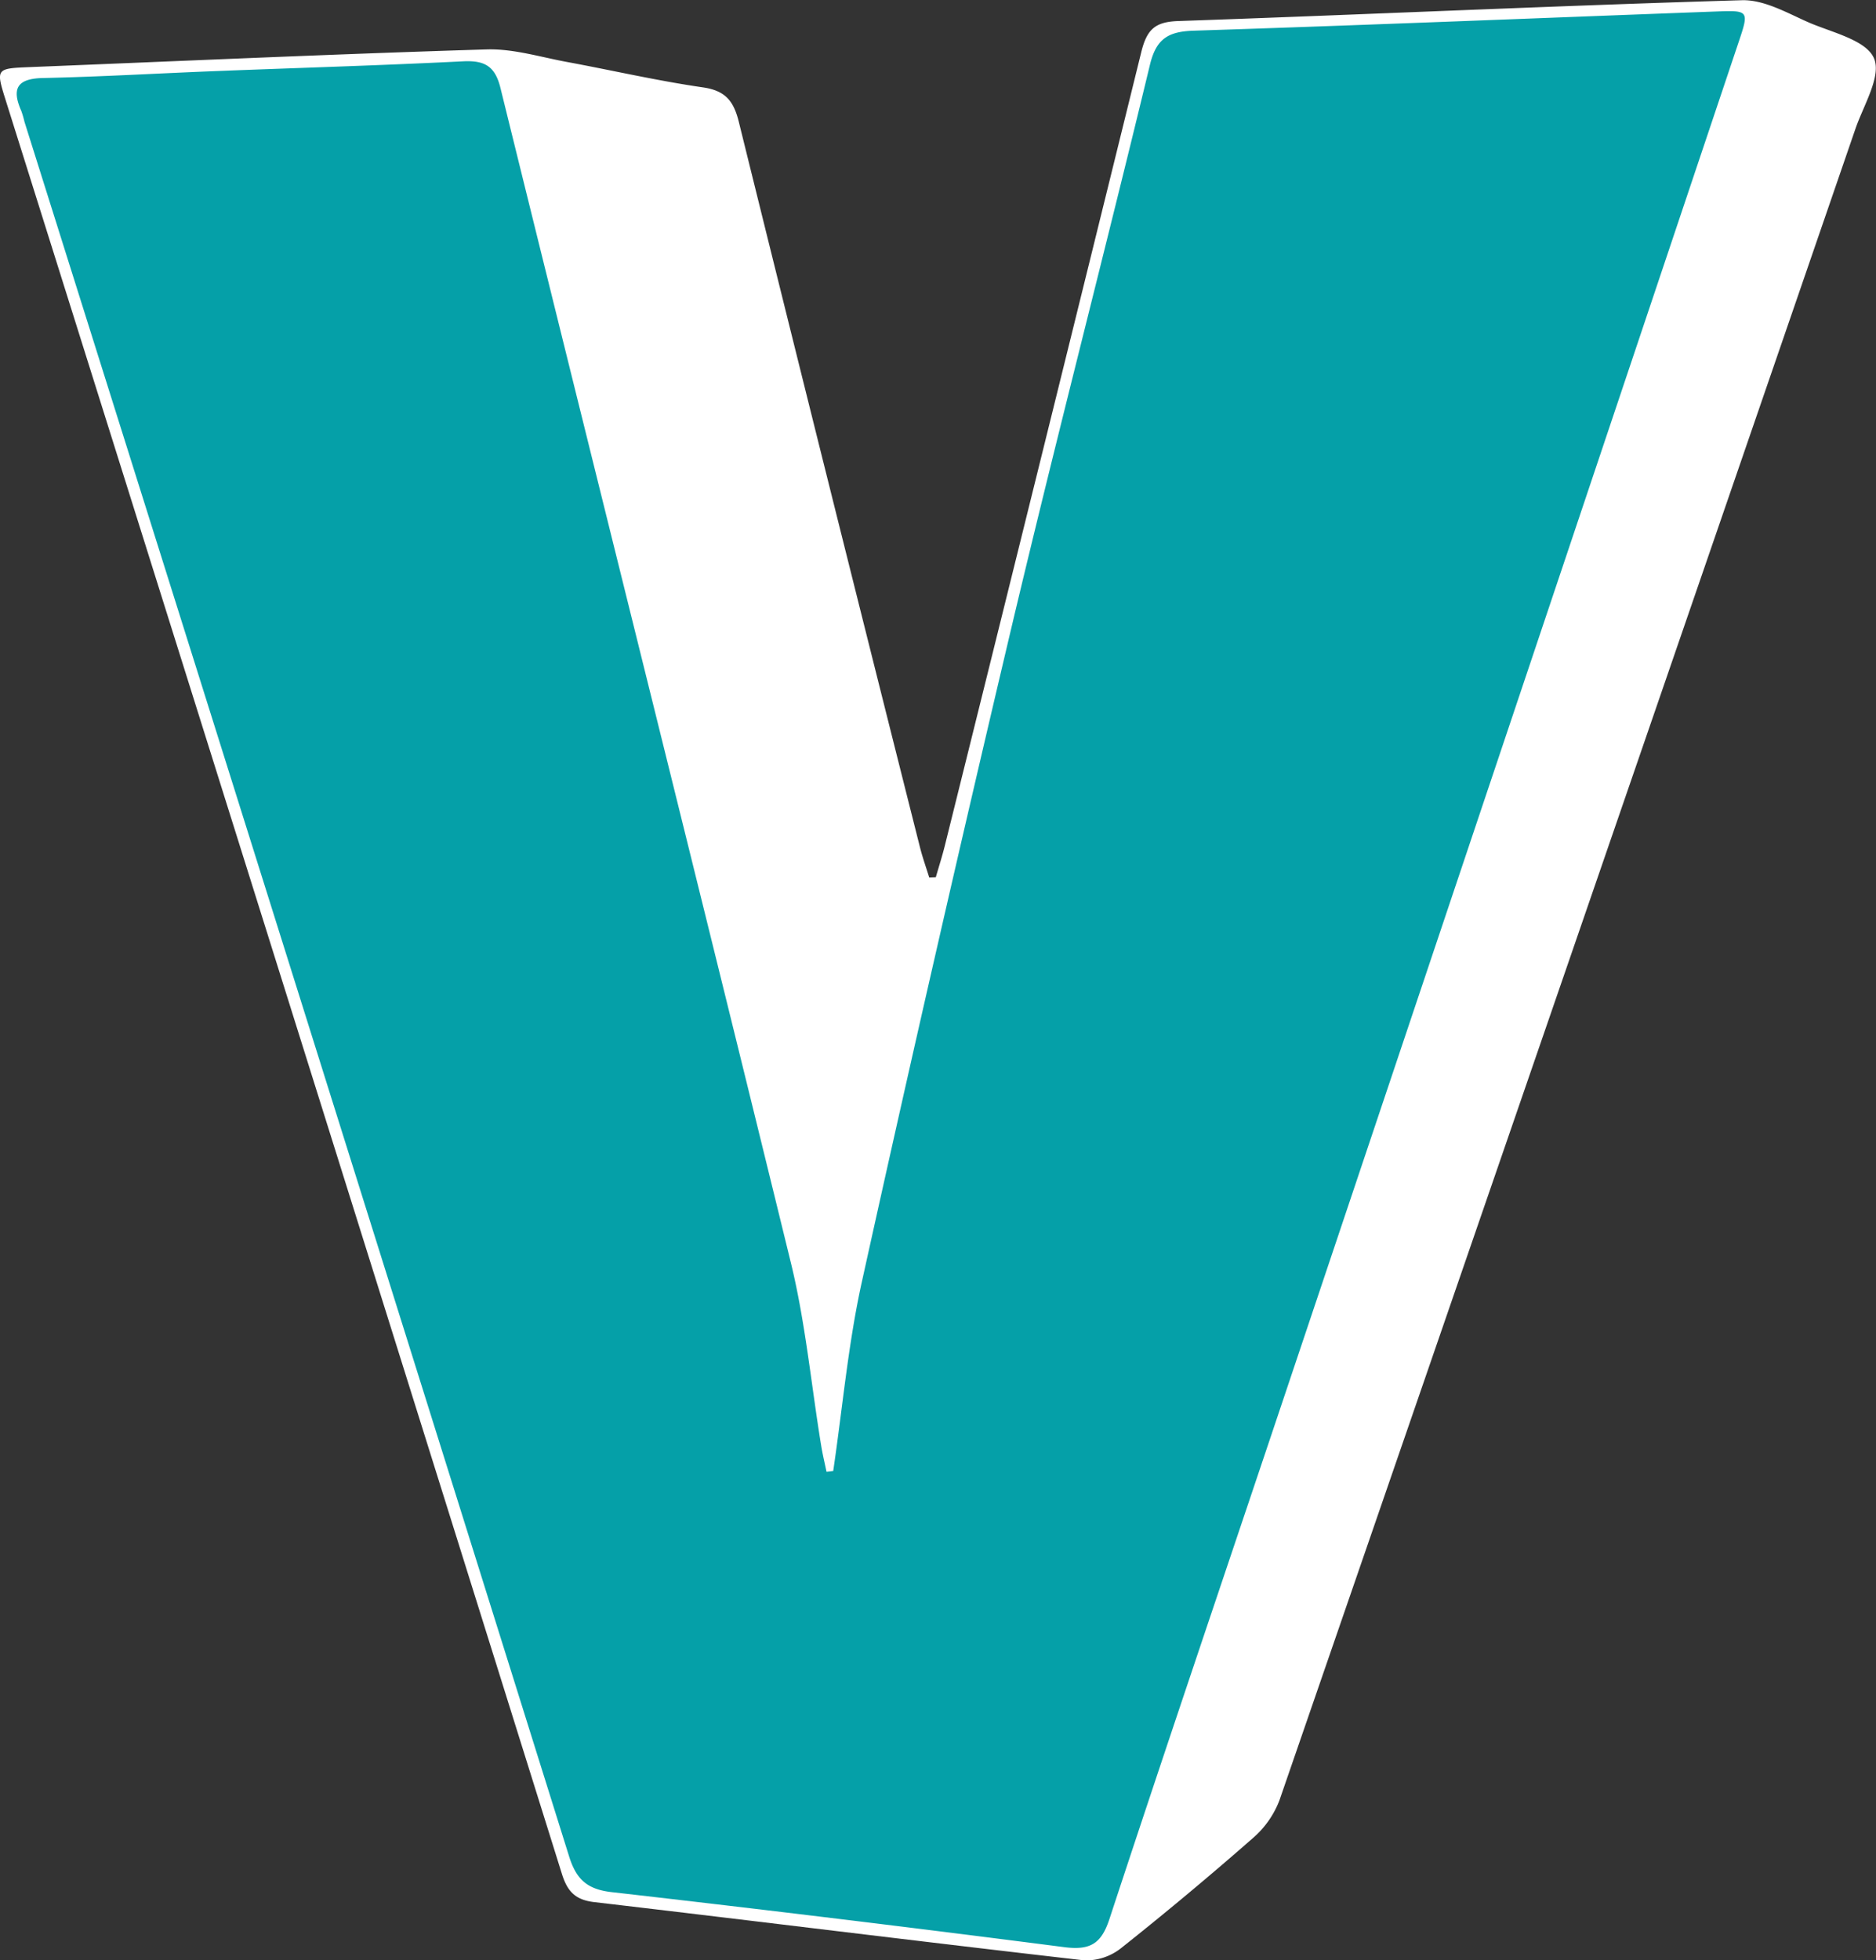 <svg id="color" xmlns="http://www.w3.org/2000/svg" viewBox="0 0 332.66 347.46"><rect x="0" y="0" width="332.66" height="347.46" fill="#333333" stroke="none"/><defs><style>.cls-1{fill:#fff;}.cls-2{fill:#05a0a8;}</style></defs><title>V_primary_active</title><g id="v_toonrender02"><path class="cls-1" d="M646,416.3c.53-1.86,1.13-3.71,1.6-5.6Q665.1,340.35,682.44,270c1-4,2.43-5.34,6.56-5.48,33.31-1.15,66.61-2.71,99.93-3.69,4-.12,8.14,2.32,12,4,4.1,1.74,10,3.08,11.41,6.24s-1.81,8.33-3.26,12.53q-51,148.17-102.14,296.3a16.67,16.67,0,0,1-4.69,6.69q-11.46,10.05-23.41,19.54a10,10,0,0,1-6.55,2.15c-29-3.32-57.9-6.93-86.85-10.32-3.34-.39-4.76-1.86-5.74-5Q530.49,435.7,481.07,278.56c-1.77-5.64-1.73-5.63,4.38-5.88,27-1.08,53.95-2.31,80.94-3.13,4.72-.14,9.51,1.36,14.24,2.23,8,1.48,16,3.33,24.08,4.5,4,.58,5.45,2.42,6.37,6.15q15.9,64.29,32.1,128.5c.46,1.83,1.1,3.62,1.66,5.42Z" transform="translate(-480.06 -260.79)"/><path class="cls-2" d="M627.81,521.53c1.65-11.15,2.64-22.45,5.06-33.44q12.93-58.52,26.73-116.85c7.85-33.05,16.4-65.93,24.38-99,1.09-4.49,3.16-5.81,7.46-6,31.14-1,62.27-2.28,93.41-3.43,5.27-.19,5.35,0,3.55,5.33L705.34,515.62c-9.55,28.43-19.18,56.84-28.55,85.34-1.43,4.34-3.36,5.55-7.88,5q-40.16-5.18-80.39-9.77c-4.27-.49-6.25-2.19-7.54-6.32Q532.81,436.06,484.4,282.38a17.92,17.92,0,0,0-.56-1.92c-1.75-3.95-.77-5.74,3.82-5.84,10.16-.22,20.31-.82,30.47-1.22,14.65-.58,29.31-1,44-1.74,3.8-.19,5.7.78,6.67,4.71,17.12,69.4,34.49,138.74,51.48,208.17,2.61,10.65,3.62,21.68,5.4,32.53.25,1.54.62,3.06.94,4.6Z" transform="translate(-480.06 -260.79)"/></g></svg>